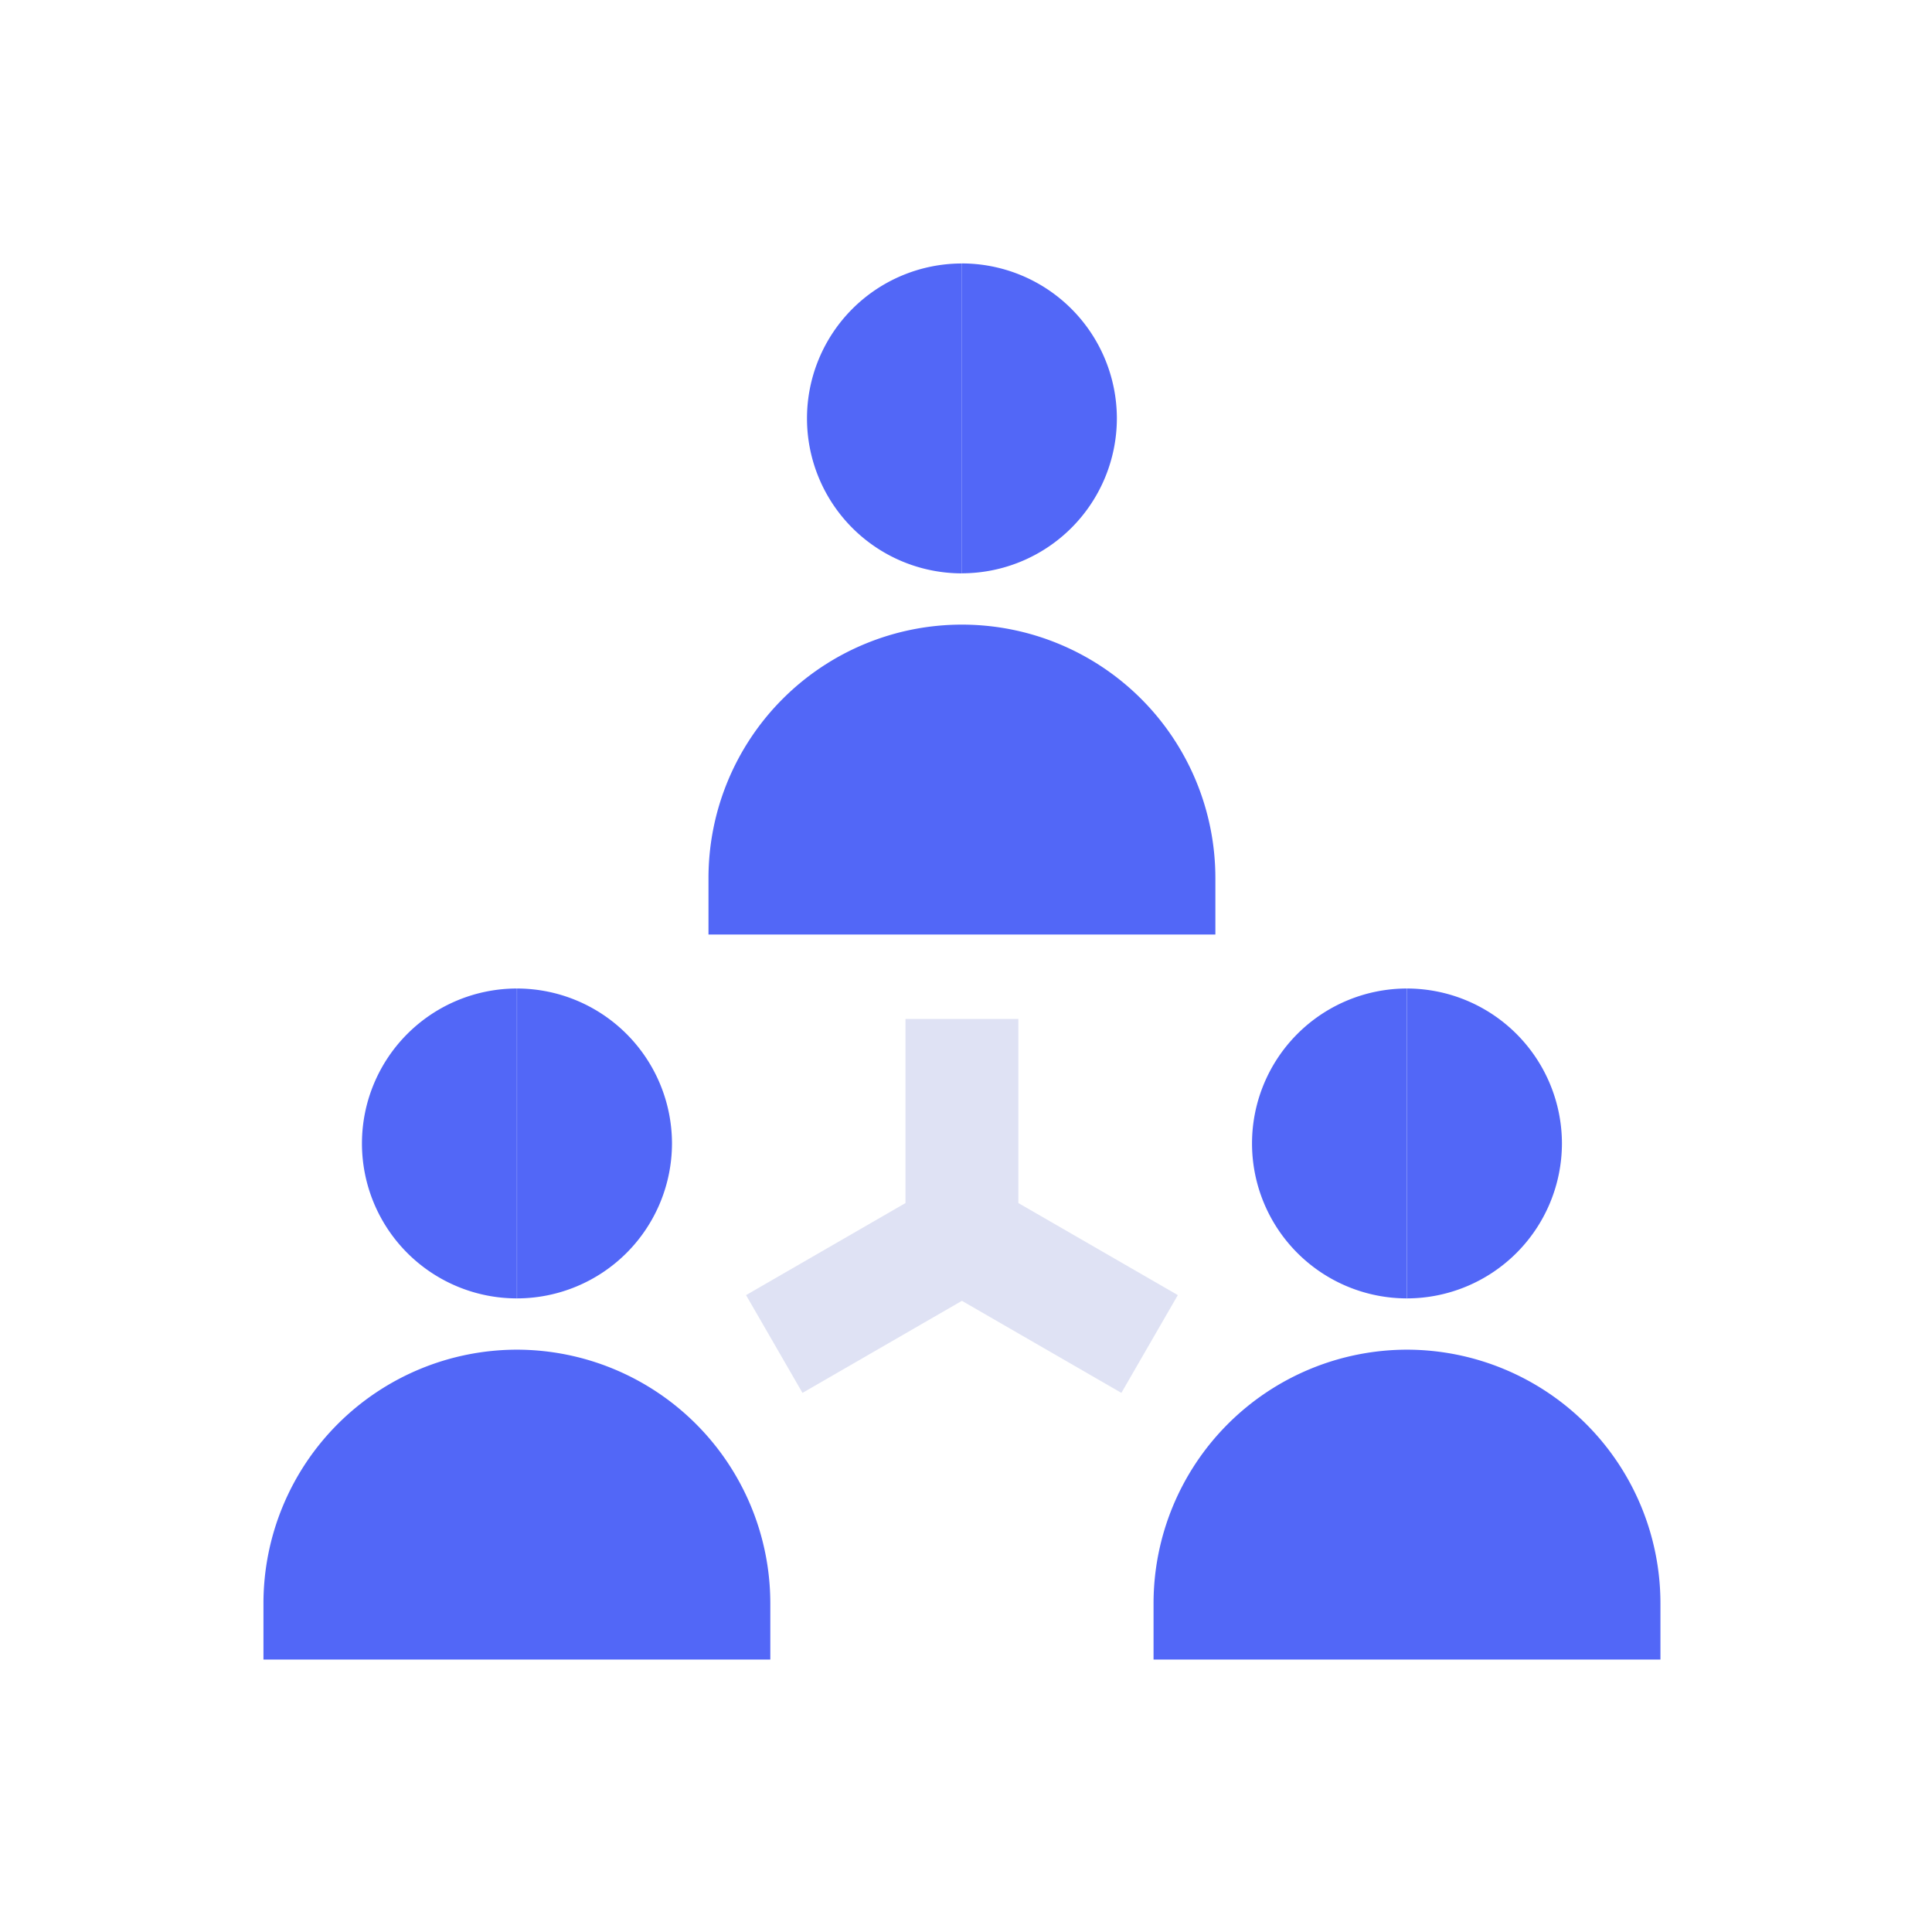<svg xmlns="http://www.w3.org/2000/svg" xmlns:xlink="http://www.w3.org/1999/xlink" width="66" height="66" viewBox="0 0 66 66">
  <defs>
    <clipPath id="clip-path">
      <rect id="Rectangle_84" data-name="Rectangle 84" width="66" height="66" transform="translate(-767 729)" fill="#fff" stroke="#707070" stroke-width="1"/>
    </clipPath>
  </defs>
  <g id="icon-6" transform="translate(767 -729)" clip-path="url(#clip-path)">
    <g id="icon-6-2" data-name="icon-6" transform="translate(-758 738)">
      <g id="Group_17" data-name="Group 17">
        <path id="Path_101" data-name="Path 101" d="M1329.025,1773.307v-10.586a5.293,5.293,0,1,0,0,10.586Z" transform="translate(-1320.367 -1737.952)" fill="#5267f7"/>
        <path id="Path_102" data-name="Path 102" d="M1325.289,1788.757a8.668,8.668,0,0,0-8.658,8.658v1.928h17.315v-1.928A8.668,8.668,0,0,0,1325.289,1788.757Z" transform="translate(-1316.631 -1751.65)" fill="#5267f7"/>
        <path id="Path_103" data-name="Path 103" d="M1393.193,1773.307v-10.586a5.293,5.293,0,1,0,0,10.586Z" transform="translate(-1354.129 -1737.952)" fill="#5267f7"/>
        <path id="Path_104" data-name="Path 104" d="M1389.457,1788.757a8.668,8.668,0,0,0-8.658,8.658v1.928h17.316v-1.928A8.668,8.668,0,0,0,1389.457,1788.757Z" transform="translate(-1350.392 -1751.65)" fill="#5267f7"/>
        <path id="Path_105" data-name="Path 105" d="M1361.109,1721.037v-10.586a5.293,5.293,0,0,0,0,10.586Z" transform="translate(-1337.248 -1710.45)" fill="#5267f7"/>
        <path id="Path_106" data-name="Path 106" d="M1340.2,1768.014a5.3,5.3,0,0,0-5.293-5.293v10.586A5.3,5.3,0,0,0,1340.2,1768.014Z" transform="translate(-1326.244 -1737.952)" fill="#5267f7"/>
        <path id="Path_107" data-name="Path 107" d="M1404.363,1768.014a5.3,5.3,0,0,0-5.293-5.293v10.586A5.3,5.3,0,0,0,1404.363,1768.014Z" transform="translate(-1360.005 -1737.952)" fill="#5267f7"/>
        <path id="Path_108" data-name="Path 108" d="M1372.279,1715.743a5.3,5.3,0,0,0-5.293-5.294v10.586A5.3,5.3,0,0,0,1372.279,1715.743Z" transform="translate(-1343.125 -1710.45)" fill="#5267f7"/>
        <path id="Path_109" data-name="Path 109" d="M1366.031,1745.145a8.658,8.658,0,1,0-17.316,0v1.928h17.316v-1.928Z" transform="translate(-1333.512 -1724.149)" fill="#5267f7"/>
        <path id="Path_110" data-name="Path 110" d="M1360.725,1771.2v-6.289h-3.856v6.289l-5.447,3.145,1.928,3.34,5.447-3.145,5.447,3.145,1.928-3.34Z" transform="translate(-1334.936 -1739.102)" fill="#dfe2f4"/>
      </g>
    </g>
  </g>
</svg>
